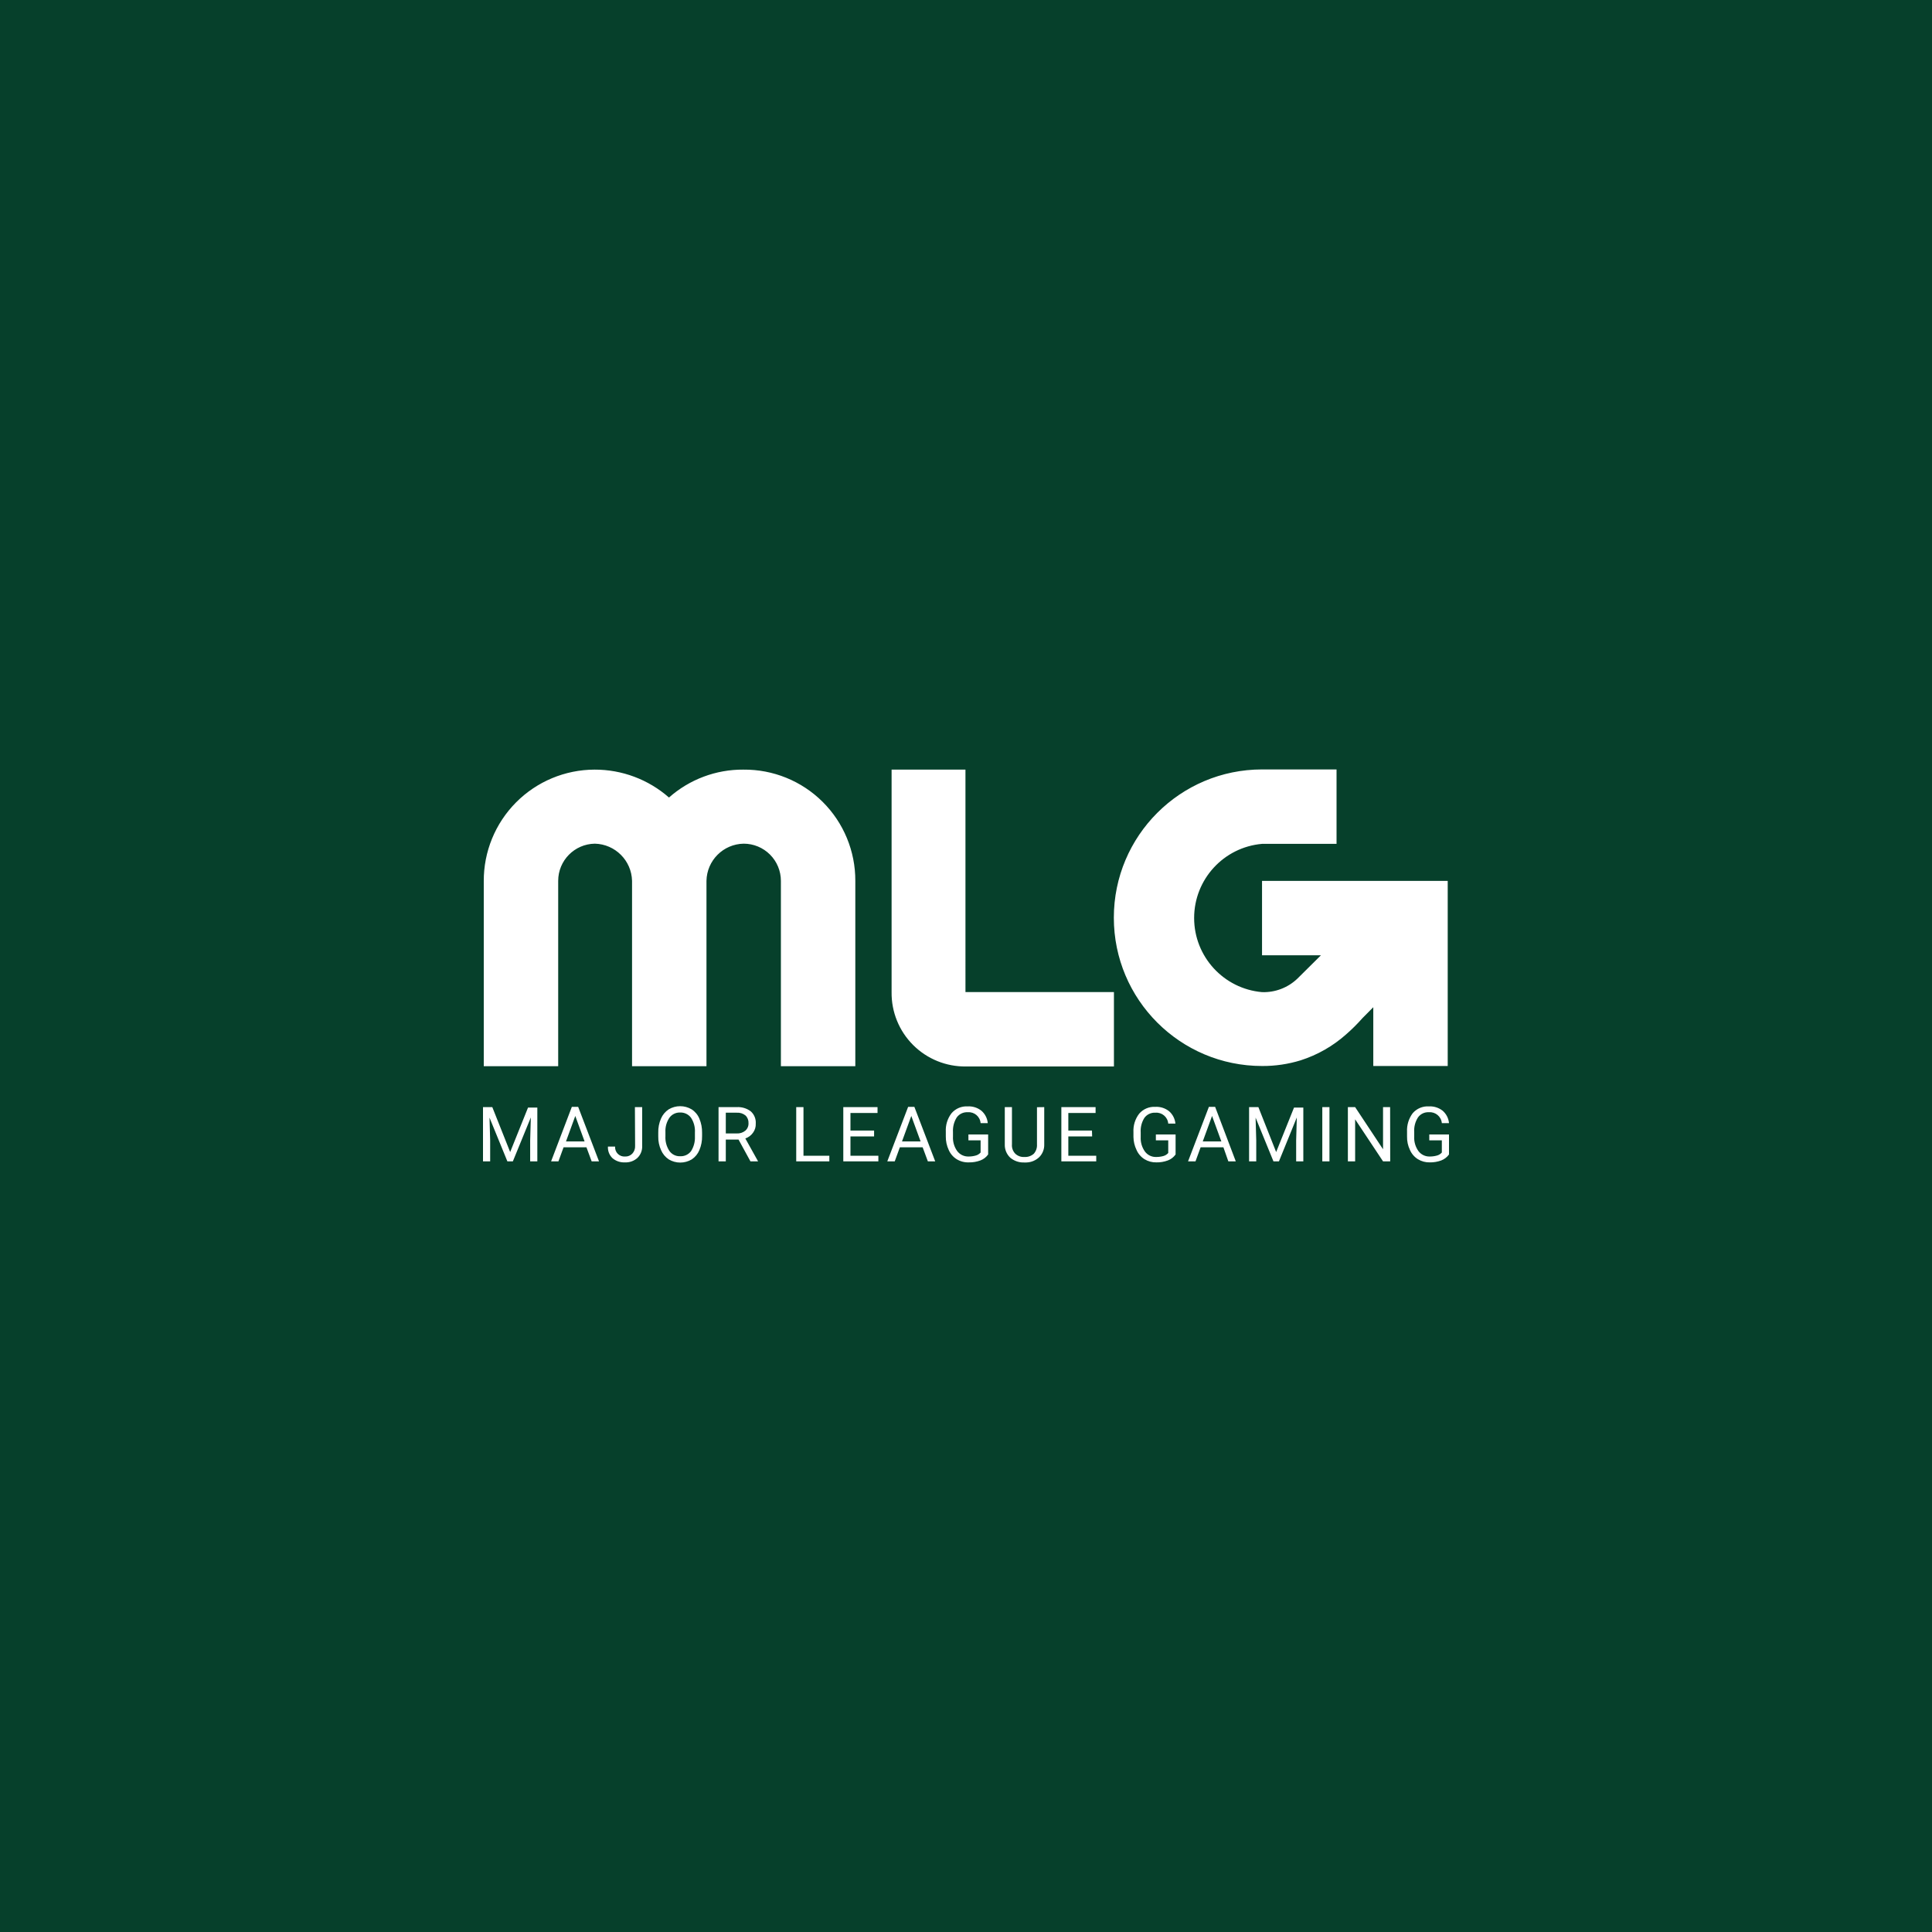 <?xml version="1.0" encoding="UTF-8" standalone="no"?><!-- Generator: Gravit.io --><svg xmlns="http://www.w3.org/2000/svg" xmlns:xlink="http://www.w3.org/1999/xlink" style="isolation:isolate" viewBox="0 0 1451.339 1451.339" width="1451.339pt" height="1451.339pt"><rect x="0" y="0" width="1451.339" height="1451.339" fill="#808080" stroke="none"/><defs><clipPath id="_clipPath_n2PCaITjQ7FRO0zODPfe7xSdzDnyw0h4"><rect width="1451.339" height="1451.339"/></clipPath></defs><g clip-path="url(#_clipPath_n2PCaITjQ7FRO0zODPfe7xSdzDnyw0h4)"><rect x="0" y="0" width="1451.339" height="1451.339" transform="matrix(1,0,0,1,0,0)" fill="rgb(6,64,43)"/><path d=" M 1088.503 867.252 C 1087.042 869.271 1085.027 870.824 1082.703 871.725 C 1079.932 872.75 1076.993 873.248 1074.038 873.192 C 1070.913 873.265 1067.833 872.44 1065.163 870.816 C 1062.495 869.153 1060.398 866.715 1059.153 863.828 C 1057.653 860.689 1056.911 857.242 1056.987 853.765 L 1056.987 850.201 C 1056.735 845.187 1058.242 840.243 1061.25 836.224 C 1064.294 832.732 1068.785 830.848 1073.409 831.123 C 1077.141 830.931 1080.815 832.097 1083.752 834.407 C 1086.477 836.775 1088.18 840.106 1088.504 843.702 L 1083.123 843.702 C 1082.679 838.771 1078.343 835.121 1073.409 835.525 C 1070.205 835.32 1067.119 836.77 1065.233 839.369 C 1063.122 842.648 1062.118 846.518 1062.368 850.41 L 1062.368 853.765 C 1062.157 857.649 1063.265 861.491 1065.512 864.667 C 1067.513 867.347 1070.694 868.886 1074.038 868.79 C 1075.832 868.802 1077.619 868.566 1079.349 868.091 C 1080.811 867.72 1082.126 866.917 1083.123 865.785 L 1083.123 856.63 L 1073.689 856.63 L 1073.689 852.228 L 1088.504 852.228 L 1088.503 867.252 Z  M 1044.337 872.423 L 1038.956 872.423 L 1017.991 840.837 L 1017.991 872.423 L 1012.54 872.423 L 1012.54 831.682 L 1017.991 831.682 L 1038.956 863.338 L 1038.956 831.682 L 1044.267 831.682 L 1044.337 872.423 Z  M 998.704 872.423 L 993.323 872.423 L 993.323 831.682 L 998.704 831.682 L 998.704 872.423 Z  M 945.313 831.682 L 958.661 865.435 L 972.078 832.031 L 979.067 832.031 L 979.067 872.423 L 973.686 872.423 L 973.686 856.7 L 974.175 839.439 L 960.757 872.423 L 956.634 872.423 L 943.216 839.578 L 943.705 856.7 L 943.705 872.423 L 938.324 872.423 L 938.324 831.682 L 945.313 831.682 Z  M 919.037 861.871 L 901.916 861.871 L 898.072 872.423 L 892.482 872.423 L 908.136 831.472 L 912.818 831.472 L 928.332 872.423 L 922.741 872.423 L 919.037 861.871 Z  M 903.523 857.468 L 917.5 857.468 L 910.512 838.321 L 903.523 857.468 Z  M 883.117 867.252 C 881.673 869.288 879.653 870.846 877.317 871.724 C 874.547 872.756 871.607 873.254 868.651 873.192 C 865.527 873.264 862.447 872.44 859.776 870.816 C 857.108 869.153 855.011 866.715 853.766 863.828 C 852.299 860.796 851.512 857.481 851.46 854.114 L 851.46 850.55 C 851.179 845.522 852.717 840.561 855.793 836.574 C 858.815 833.093 863.28 831.209 867.882 831.472 C 871.615 831.267 875.294 832.435 878.225 834.757 C 880.95 837.125 882.653 840.456 882.977 844.051 L 877.596 844.051 C 877.189 839.131 872.873 835.472 867.952 835.875 C 864.729 835.671 861.623 837.119 859.706 839.718 C 857.62 843.006 856.64 846.875 856.911 850.76 L 856.911 854.114 C 856.701 857.999 857.809 861.841 860.056 865.016 C 862.027 867.695 865.187 869.236 868.512 869.139 C 870.328 869.145 872.138 868.91 873.893 868.441 C 875.326 868.05 876.613 867.248 877.597 866.135 L 877.597 856.631 L 868.302 856.631 L 868.302 852.228 L 883.117 852.228 L 883.117 867.252 Z  M 820.43 853.694 L 802.54 853.694 L 802.54 868.23 L 823.505 868.23 L 823.505 872.423 L 797.299 872.423 L 797.299 831.681 L 823.015 831.681 L 823.015 836.084 L 802.54 836.084 L 802.54 849.292 L 820.29 849.292 L 820.43 853.694 Z  M 784.44 831.681 L 784.44 859.635 C 784.578 863.166 783.265 866.601 780.806 869.139 C 778.181 871.697 774.687 873.17 771.022 873.262 L 769.554 873.262 C 765.659 873.444 761.839 872.145 758.862 869.628 C 756.143 867.03 754.667 863.392 754.808 859.635 L 754.808 831.681 L 760.189 831.681 L 760.189 859.635 C 759.966 862.207 760.857 864.751 762.635 866.623 C 764.504 868.411 767.043 869.325 769.623 869.139 C 772.184 869.278 774.696 868.399 776.612 866.693 C 778.306 864.775 779.162 862.258 778.989 859.705 L 778.989 831.751 L 784.44 831.681 Z  M 742.3 867.252 C 740.856 869.288 738.836 870.846 736.5 871.724 C 733.73 872.756 730.79 873.254 727.835 873.192 C 724.616 873.319 721.431 872.492 718.68 870.816 C 716.012 869.153 713.915 866.715 712.669 863.828 C 711.201 860.679 710.461 857.239 710.504 853.765 L 710.504 850.2 C 710.222 845.173 711.76 840.211 714.836 836.224 C 717.859 832.743 722.324 830.859 726.926 831.123 C 730.659 830.917 734.338 832.086 737.269 834.407 C 739.994 836.775 741.696 840.106 742.021 843.701 L 736.64 843.701 C 736.232 838.782 731.916 835.122 726.996 835.525 C 723.773 835.322 720.667 836.769 718.749 839.369 C 716.669 842.662 715.668 846.521 715.884 850.41 L 715.884 853.765 C 715.674 857.649 716.782 861.491 719.029 864.667 C 721.038 867.338 724.213 868.874 727.554 868.79 C 729.348 868.801 731.136 868.566 732.866 868.091 C 734.327 867.72 735.643 866.916 736.639 865.785 L 736.639 856.63 L 727.485 856.63 L 727.485 852.228 L 742.3 852.228 L 742.3 867.252 Z  M 693.103 861.871 L 675.982 861.871 L 672.138 872.423 L 666.547 872.423 L 682.201 831.472 L 686.883 831.472 L 702.537 872.423 L 697.016 872.423 L 693.103 861.871 Z  M 677.589 857.468 L 691.566 857.468 L 684.578 838.321 L 677.589 857.468 Z  M 656.624 853.695 L 638.873 853.695 L 638.873 868.23 L 659.838 868.23 L 659.838 872.423 L 633.492 872.423 L 633.492 831.681 L 659.209 831.681 L 659.209 836.084 L 638.873 836.084 L 638.873 849.292 L 656.624 849.292 L 656.624 853.695 Z  M 603.582 868.23 L 623.01 868.23 L 623.01 872.423 L 598.131 872.423 L 598.131 831.681 L 603.582 831.681 L 603.582 868.23 Z  M 554.804 856.071 L 545.23 856.071 L 545.23 872.423 L 539.779 872.423 L 539.779 831.682 L 553.336 831.682 C 557.139 831.426 560.908 832.541 563.958 834.826 C 566.564 837.131 567.957 840.51 567.732 843.981 C 567.868 846.483 567.126 848.955 565.635 850.969 C 564.207 852.944 562.206 854.432 559.904 855.232 L 569.478 872.423 L 563.748 872.423 L 554.804 856.071 Z  M 545.23 851.458 L 553.476 851.458 C 555.806 851.585 558.099 850.837 559.906 849.362 C 561.509 847.958 562.384 845.9 562.283 843.771 C 562.414 841.605 561.598 839.488 560.046 837.971 C 558.202 836.462 555.853 835.712 553.477 835.874 L 545.231 835.874 L 545.23 851.458 Z  M 527.41 853.485 C 527.475 857.082 526.785 860.653 525.384 863.967 C 524.213 866.816 522.217 869.25 519.653 870.956 C 514.337 874.128 507.708 874.128 502.392 870.956 C 499.816 869.244 497.799 866.814 496.592 863.967 C 495.14 860.766 494.423 857.279 494.494 853.764 L 494.494 850.829 C 494.401 847.23 495.092 843.653 496.52 840.347 C 497.728 837.5 499.744 835.07 502.32 833.359 C 507.637 830.186 514.265 830.186 519.581 833.359 C 522.183 835.041 524.208 837.48 525.382 840.347 C 526.783 843.685 527.472 847.279 527.408 850.899 L 527.41 853.485 Z  M 522.029 850.829 C 522.288 846.882 521.258 842.958 519.093 839.648 C 517.181 837.074 514.121 835.609 510.917 835.734 C 507.753 835.619 504.74 837.086 502.88 839.648 C 500.727 842.835 499.672 846.638 499.875 850.48 L 499.875 853.485 C 499.651 857.384 500.679 861.253 502.81 864.527 C 504.657 867.194 507.746 868.724 510.987 868.58 C 514.144 868.726 517.172 867.316 519.093 864.806 C 521.179 861.539 522.204 857.707 522.028 853.834 L 522.029 850.829 Z  M 476.954 831.682 L 482.405 831.682 L 482.405 860.683 C 482.602 864.107 481.302 867.448 478.841 869.837 C 476.292 872.159 472.92 873.367 469.476 873.192 C 466.069 873.372 462.72 872.248 460.112 870.047 C 457.737 867.783 456.484 864.586 456.688 861.311 L 462.069 861.311 C 461.919 863.349 462.668 865.351 464.12 866.789 C 465.572 868.227 467.58 868.958 469.616 868.789 C 471.639 868.88 473.602 868.09 474.997 866.622 C 476.465 865.032 477.222 862.912 477.094 860.752 L 476.954 831.682 Z  M 440.545 861.871 L 423.354 861.871 L 419.51 872.423 L 413.989 872.423 L 429.573 831.472 L 434.325 831.472 L 449.979 872.423 L 444.458 872.423 L 440.545 861.871 Z  M 425.171 857.468 L 439.148 857.468 L 432.16 838.321 L 425.171 857.468 Z  M 369.823 831.681 L 383.241 865.435 L 396.659 832.031 L 403.648 832.031 L 403.648 872.423 L 398.267 872.423 L 398.267 856.699 L 398.755 839.438 L 385.268 872.423 L 381.145 872.423 L 367.727 839.578 L 368.216 856.699 L 368.216 872.423 L 362.835 872.423 L 362.835 831.681 L 369.823 831.681 Z  M 948.052 661.725 L 948.052 717.631 L 992.288 717.631 L 982.993 726.856 L 974.607 735.172 C 967.493 741.963 957.951 745.614 948.121 745.305 C 919.226 742.799 897.046 718.611 897.046 689.608 C 897.046 660.604 919.226 636.416 948.121 633.91 L 1004.028 633.91 L 1004.028 578.004 L 948.121 578.004 C 886.6 578.004 836.726 627.877 836.726 689.398 C 836.726 750.92 886.6 800.793 948.121 800.793 C 957.926 800.85 967.682 799.413 977.053 796.531 C 989.713 792.48 1001.379 785.813 1011.296 776.963 C 1015.629 773.177 1019.714 769.116 1023.525 764.804 L 1031.631 756.627 L 1031.631 800.793 L 1087.538 800.793 L 1087.538 661.729 L 948.052 661.725 Z  M 558.454 578.147 C 537.87 578.001 517.959 585.467 502.547 599.112 C 487.091 585.541 467.209 578.086 446.641 578.147 C 424.474 578.203 403.241 587.076 387.626 602.81 C 372.011 618.543 363.298 639.843 363.41 662.009 L 363.41 800.937 L 419.316 800.937 L 419.316 661.73 C 419.315 646.455 431.576 634.006 446.85 633.777 C 462.133 634.146 474.435 646.448 474.804 661.73 L 474.804 800.937 L 530.71 800.937 L 530.71 661.73 C 530.972 646.402 543.335 634.039 558.664 633.777 C 566.077 633.777 573.187 636.722 578.43 641.964 C 583.672 647.207 586.617 654.317 586.617 661.73 L 586.617 800.937 L 642.523 800.937 L 642.523 661.73 C 642.617 639.45 633.774 618.062 617.973 602.353 C 602.171 586.645 580.731 577.928 558.452 578.153 L 558.454 578.147 Z  M 725.262 578.147 L 669.775 578.147 L 669.775 745.24 C 669.566 760.13 675.389 774.472 685.919 785.002 C 696.449 795.533 710.791 801.355 725.682 801.146 L 836.798 801.146 L 836.798 745.24 L 725.267 745.24 L 725.262 578.147 Z " fill="rgb(255,255,255)"/></g></svg>